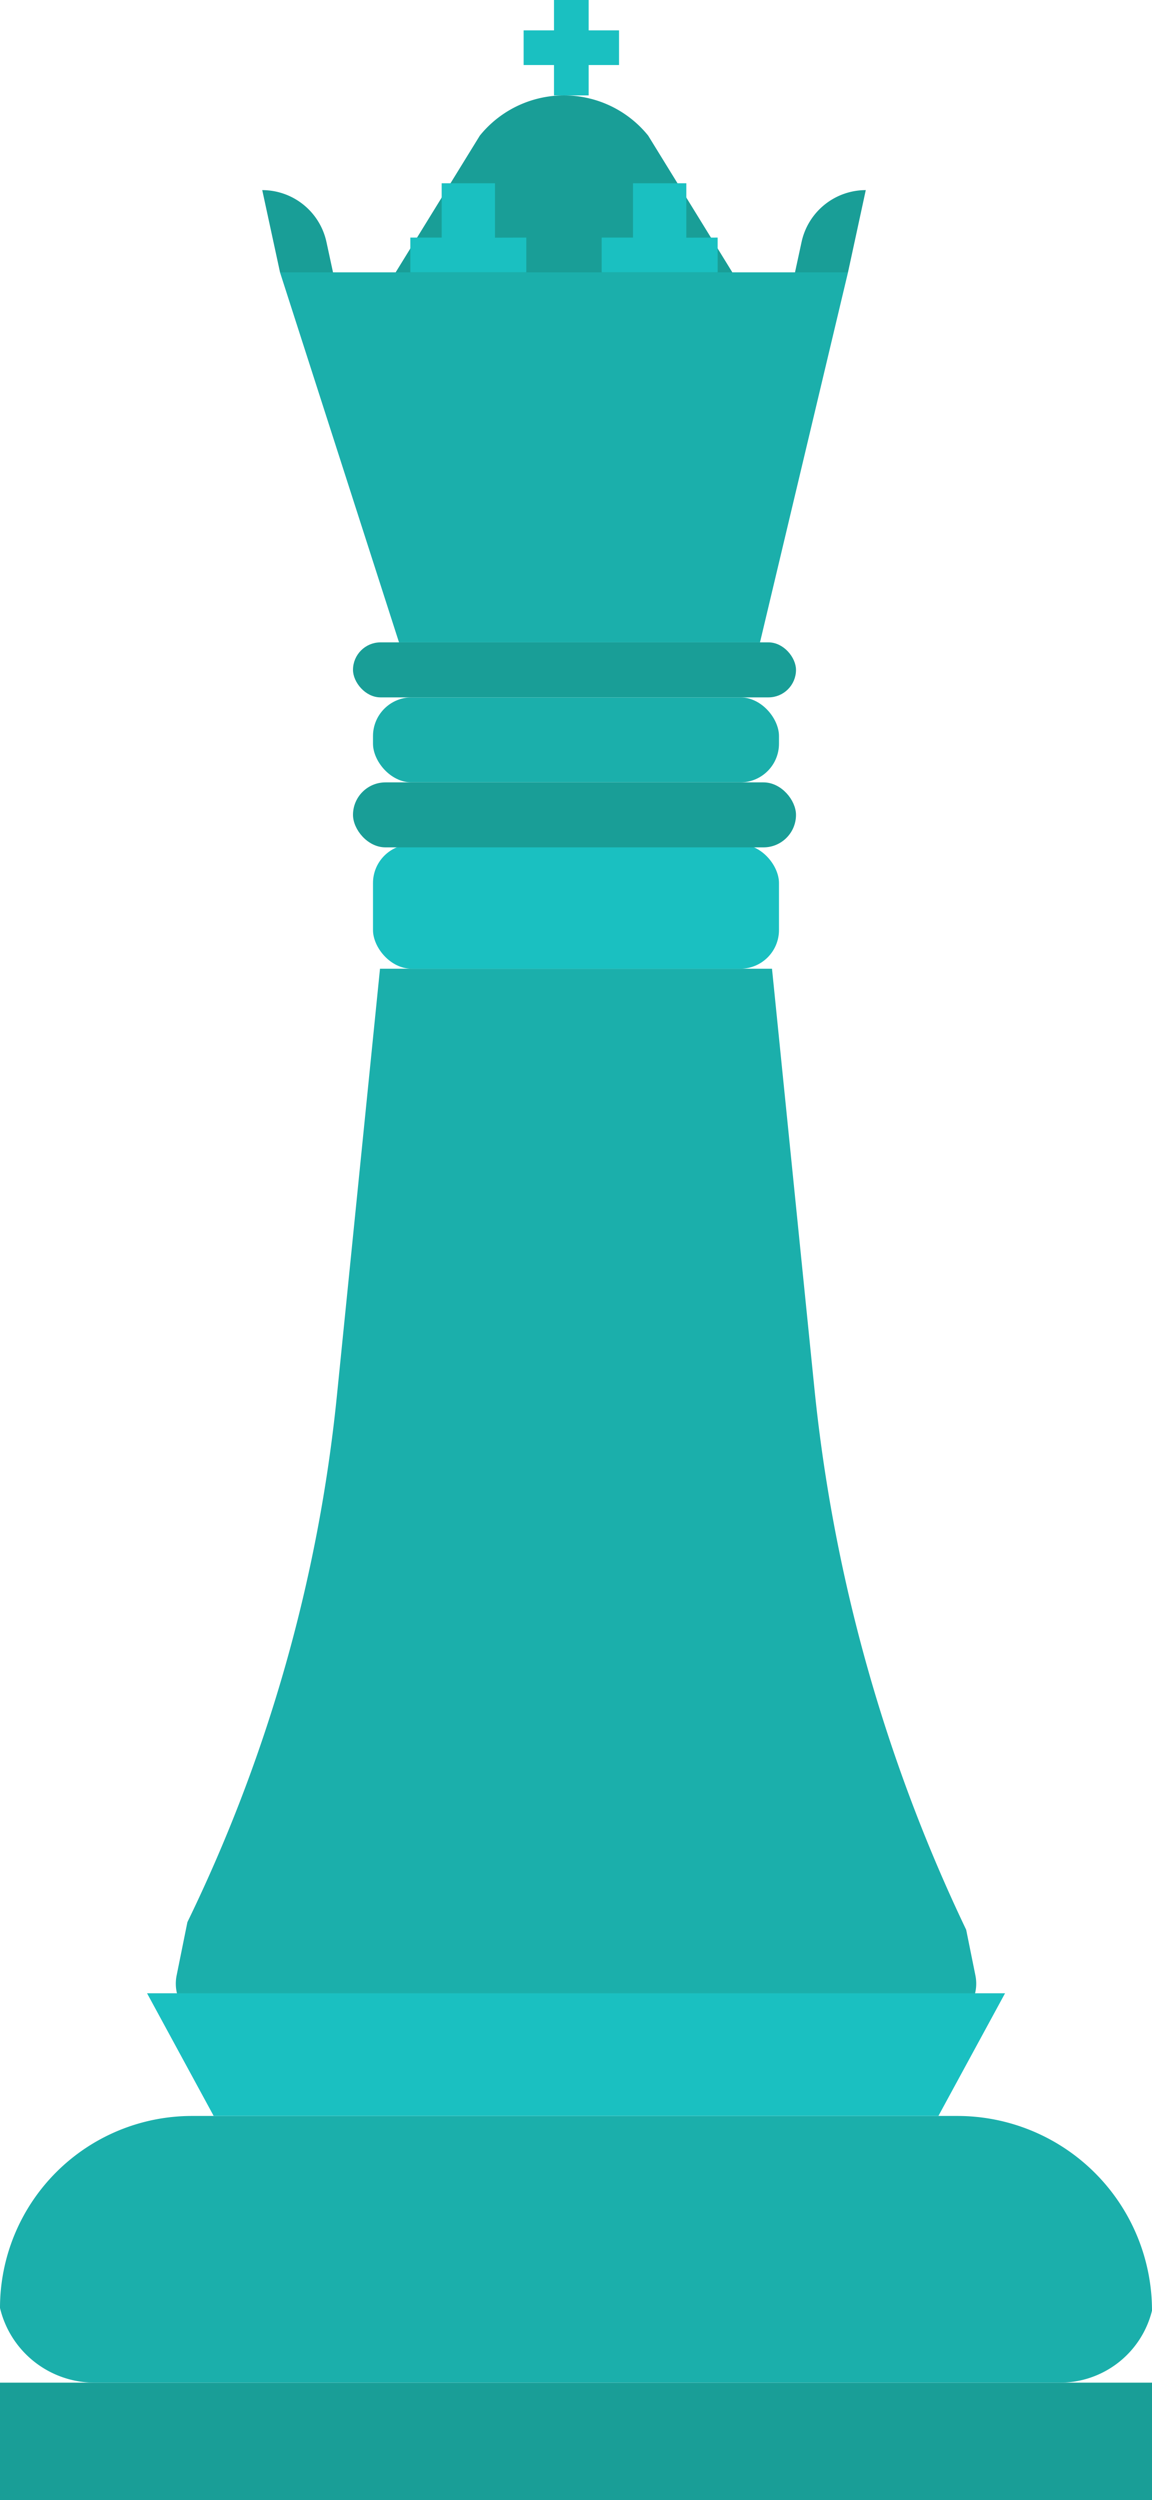 <svg id="Componente_19_1" data-name="Componente 19 – 1" xmlns="http://www.w3.org/2000/svg" width="64.8" height="140.616" viewBox="0 0 64.8 140.616">
  <path id="Caminho_76" data-name="Caminho 76" d="M-3539.409,2514.38h-22.05l-2.424,24.013a87.825,87.825,0,0,1-8.41,29.613h0l-.606,3a2.312,2.312,0,0,0,2.266,2.771h40.4a2.312,2.312,0,0,0,2.266-2.771l-.519-2.571h0a92.077,92.077,0,0,1-8.54-30.47Z" transform="translate(3582.834 -2459.893)" fill="#1bafab"/>
  <rect id="Retângulo_766" data-name="Retângulo 766" width="22.837" height="6.994" rx="2.175" transform="translate(20.981 47.493)" fill="#1ac0c1"/>
  <rect id="Retângulo_767" data-name="Retângulo 767" width="22.837" height="4.781" rx="2.175" transform="translate(20.981 39.225)" fill="#1bafab"/>
  <rect id="Retângulo_768" data-name="Retângulo 768" width="24.919" height="3.656" rx="1.828" transform="translate(19.856 44.006)" fill="#199e97"/>
  <rect id="Retângulo_769" data-name="Retângulo 769" width="24.919" height="3.094" rx="1.547" transform="translate(19.856 36.131)" fill="#199e97"/>
  <path id="Caminho_77" data-name="Caminho 77" d="M-3535.134,2475.211h-31.95l6.694,20.813h20.306Z" transform="translate(3582.834 -2459.893)" fill="#1bafab"/>
  <path id="Caminho_78" data-name="Caminho 78" d="M-3534.134,2470.586h0l-1,4.625h-2.981l.37-1.711A3.7,3.7,0,0,1-3534.134,2470.586Z" transform="translate(3582.834 -2459.893)" fill="#199e97"/>
  <path id="Caminho_79" data-name="Caminho 79" d="M-3568.083,2470.586h0l1,4.625h2.981l-.37-1.711A3.7,3.7,0,0,0-3568.083,2470.586Z" transform="translate(3582.834 -2459.893)" fill="#199e97"/>
  <path id="Caminho_80" data-name="Caminho 80" d="M-3555.843,2467.52a6.087,6.087,0,0,1,9.468,0h0l4.735,7.691h-18.938l4.735-7.691Z" transform="translate(3582.834 -2459.893)" fill="#199e97"/>
  <rect id="Retângulo_770" data-name="Retângulo 770" width="1.95" height="5.367" transform="translate(31.162)" fill="#1ac0c1"/>
  <rect id="Retângulo_771" data-name="Retângulo 771" width="1.95" height="5.367" transform="translate(34.821 1.708) rotate(90)" fill="#1ac0c1"/>
  <g id="Grupo_389" data-name="Grupo 389" transform="translate(3582.834 -2459.893)">
    <path id="Caminho_81" data-name="Caminho 81" d="M-3554.99,2473.261V2470.2h-3v3.056h-1.763v1.95h6.525v-1.95Z" fill="#1ac0c1"/>
    <path id="Caminho_82" data-name="Caminho 82" d="M-3544.228,2473.261V2470.2h-3v3.056h-1.763v1.95h6.525v-1.95Z" fill="#1ac0c1"/>
  </g>
  <rect id="Retângulo_772" data-name="Retângulo 772" width="64.8" height="6.6" transform="translate(0 134.016)" fill="#199e97"/>
  <path id="Caminho_83" data-name="Caminho 83" d="M-3528.984,2578.908h-43.05a10.8,10.8,0,0,0-10.8,10.8h0a5.466,5.466,0,0,0,5.317,4.2h54.311a5.327,5.327,0,0,0,5.172-4.05h0A10.95,10.95,0,0,0-3528.984,2578.908Z" transform="translate(3582.834 -2459.893)" fill="#1bafab"/>
  <path id="Caminho_84" data-name="Caminho 84" d="M-3526.3,2572.008h-48.262l3.748,6.9h40.765Z" transform="translate(3582.834 -2459.893)" fill="#1ac0c1"/>
</svg>
